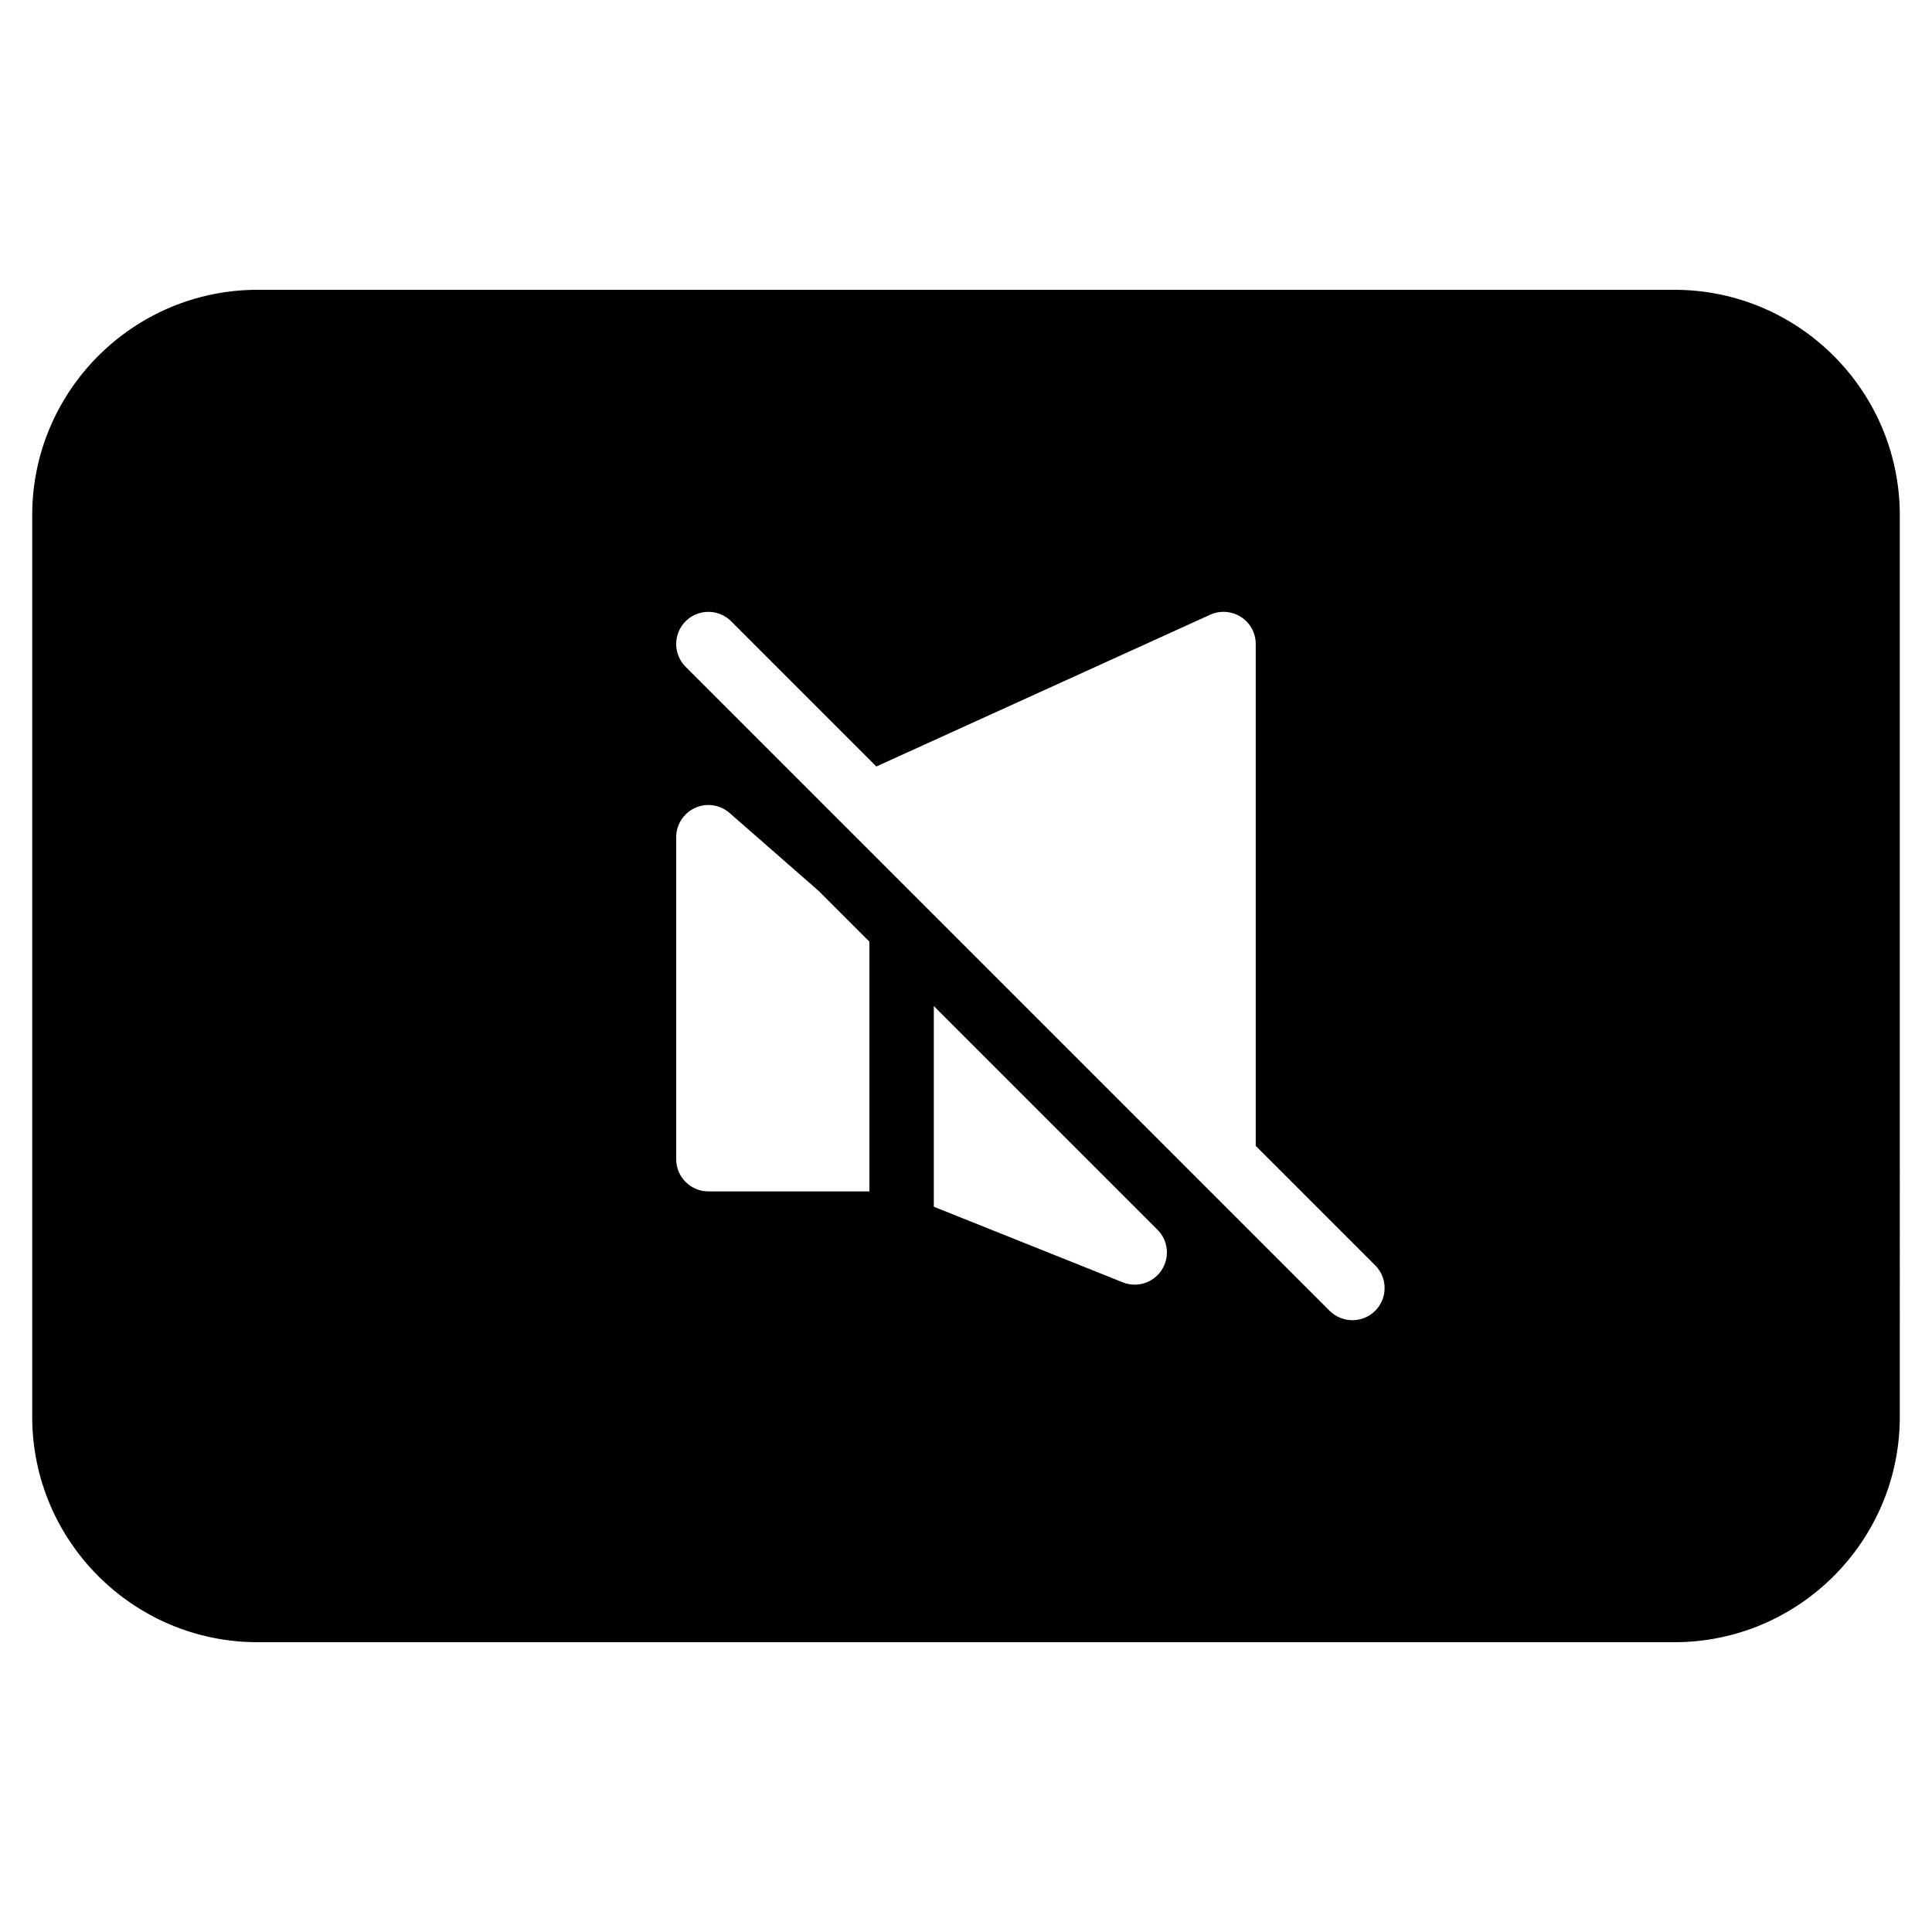 <?xml version="1.0" encoding="iso-8859-1"?>
<!-- Generator: Adobe Illustrator 19.0.0, SVG Export Plug-In . SVG Version: 6.00 Build 0)  -->
<svg version="1.1" id="Layer_1" xmlns="http://www.w3.org/2000/svg" xmlns:xlink="http://www.w3.org/1999/xlink" x="0px" y="0px"
	 viewBox="0 0 30 30" style="enable-background:new 0 0 30 30;" xml:space="preserve">
<g>
	<g>
		<path d="M26,4.5H4C2.07,4.5,0.5,6.07,0.5,8v14c0,1.93,1.57,3.5,3.5,3.5h22c1.93,0,3.5-1.57,3.5-3.5V8C29.5,6.07,27.93,4.5,26,4.5z
			 M13.5,18.5H11c-0.276,0-0.5-0.224-0.5-0.5v-5c0-0.196,0.115-0.374,0.293-0.455c0.178-0.082,0.389-0.05,0.536,0.079l1.375,1.203
			c0.008,0.007,0.017,0.015,0.024,0.023l0.772,0.772V18.5z M18.037,19.723c-0.095,0.144-0.253,0.225-0.417,0.225
			c-0.063,0-0.125-0.012-0.186-0.036L14.5,18.738v-3.116l3.473,3.473C18.141,19.262,18.168,19.525,18.037,19.723z M21.354,20.354
			C21.256,20.451,21.128,20.5,21,20.5s-0.256-0.049-0.354-0.146l-1.999-1.999l-0.001-0.001l-5.485-5.485l-0.001-0.001l-2.514-2.514
			c-0.195-0.195-0.195-0.512,0-0.707s0.512-0.195,0.707,0l2.255,2.255l5.184-2.357c0.155-0.07,0.335-0.056,0.478,0.035
			c0.143,0.092,0.229,0.25,0.229,0.42v7.793l1.854,1.854C21.549,19.842,21.549,20.158,21.354,20.354z"/>
	</g>
</g>
</svg>
